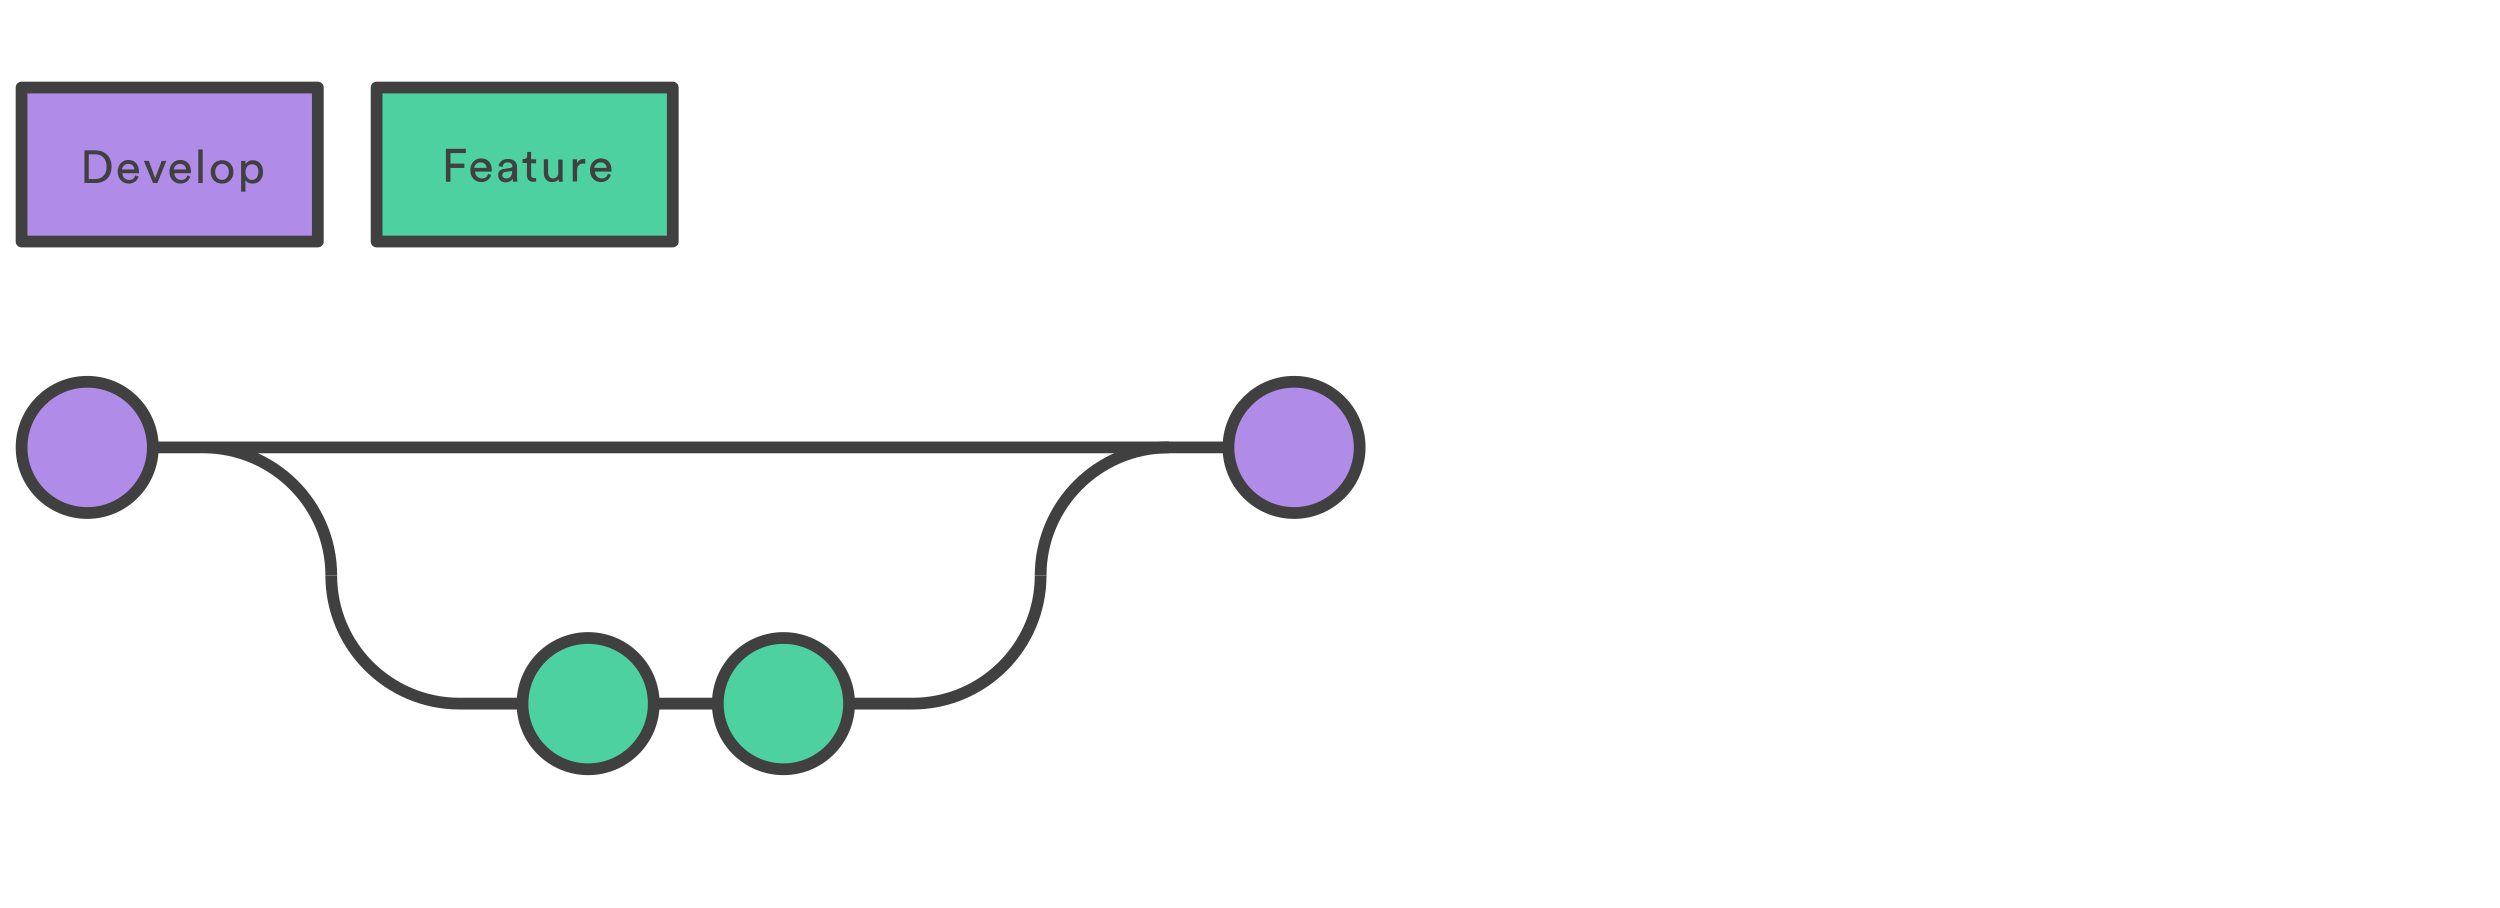 <?xml version="1.0" encoding="utf-8"?>
<!-- Generator: Adobe Illustrator 16.0.4, SVG Export Plug-In . SVG Version: 6.00 Build 0)  -->
<!DOCTYPE svg PUBLIC "-//W3C//DTD SVG 1.1//EN" "http://www.w3.org/Graphics/SVG/1.1/DTD/svg11.dtd">
<svg version="1.1" id="Layer_1" xmlns="http://www.w3.org/2000/svg" xmlns:xlink="http://www.w3.org/1999/xlink" x="0px" y="0px"
	 width="127.559px" height="46.343px" viewBox="0 -12.323 127.559 46.343" enable-background="new 0 -12.323 127.559 46.343"
	 xml:space="preserve">
<g id="git_x5F_workflow_x5F_8">
	<path fill="none" stroke="#404040" stroke-width="0.6" stroke-miterlimit="10" d="M53.097,17.042c0-3.604,2.934-6.538,6.538-6.538"
		/>
	<path fill="none" stroke="#59AFE1" stroke-width="0.6" stroke-miterlimit="10" d="M46.368,10.504"/>
	<path fill="none" stroke="#404040" stroke-width="0.6" stroke-miterlimit="10" d="M16.902,17.042c0-3.604-2.934-6.538-6.538-6.538
		 M62.68,10.504H7.797"/>
	<circle fill="#B18BE8" stroke="#404040" stroke-width="0.6" stroke-miterlimit="10" cx="66.028" cy="10.505" r="3.348"/>
	<path fill="none" stroke="#404040" stroke-width="0.6" stroke-miterlimit="10" d="M16.902,17.042c0,3.604,2.934,6.537,6.537,6.537
		h22.945"/>
	<circle fill="#4ED1A1" stroke="#404040" stroke-width="0.6" stroke-miterlimit="10" cx="30.008" cy="23.579" r="3.349"/>
	<circle fill="#4ED1A1" stroke="#404040" stroke-width="0.6" stroke-miterlimit="10" cx="39.974" cy="23.579" r="3.349"/>
	<path fill="none" stroke="#404040" stroke-width="0.6" stroke-miterlimit="10" d="M46.368,23.579h0.191
		c3.604,0,6.538-2.934,6.538-6.537"/>
	<circle fill="#B18BE8" stroke="#404040" stroke-width="0.6" stroke-miterlimit="10" cx="4.449" cy="10.505" r="3.348"/>
</g>
<path fill="#B18BE8" stroke="#404040" stroke-width="0.6" stroke-linecap="round" stroke-linejoin="round" stroke-miterlimit="10" d="
	M1.1-7.856h15.116V0H1.1V-7.856z"/>
<path fill="#404040" d="M4.31-2.984v-1.667h0.58c0.425,0,0.802,0.284,0.802,0.834c0,0.551-0.377,0.833-0.802,0.833H4.31z
	 M4.875-3.189c0.31,0,0.563-0.204,0.563-0.628c0-0.426-0.254-0.63-0.563-0.63H4.528v1.258H4.875z M7.074-3.315
	C7.007-3.111,6.82-2.954,6.573-2.954c-0.301,0-0.569-0.22-0.569-0.613c0-0.359,0.253-0.596,0.532-0.596
	c0.347,0,0.554,0.236,0.554,0.596v0.08H6.242c0,0.202,0.155,0.345,0.347,0.345c0.185,0,0.278-0.093,0.31-0.235L7.074-3.315z
	 M6.851-3.676c0-0.158-0.107-0.285-0.315-0.285c-0.186,0-0.294,0.144-0.31,0.285H6.851z M8.033-2.984H7.81L7.337-4.116h0.256
	l0.324,0.881L8.25-4.116h0.238L8.033-2.984z M9.708-3.315C9.646-3.111,9.46-2.954,9.207-2.954c-0.295,0-0.562-0.22-0.562-0.613
	c0-0.359,0.252-0.596,0.547-0.596c0.348,0,0.551,0.236,0.551,0.596v0.08H8.896c0,0.202,0.156,0.345,0.342,0.345
	c0.191,0,0.285-0.093,0.316-0.235L9.708-3.315z M9.492-3.676c0-0.158-0.109-0.285-0.314-0.285c-0.188,0-0.295,0.144-0.312,0.285
	H9.492z M10.119-2.984v-1.714h0.223v1.714H10.119z M11.91-3.552c0,0.347-0.234,0.598-0.58,0.598c-0.348,0-0.58-0.251-0.58-0.598
	c0-0.344,0.232-0.596,0.58-0.596C11.662-4.163,11.91-3.895,11.91-3.552z M11.675-3.552c0-0.266-0.16-0.409-0.346-0.409
	s-0.348,0.144-0.348,0.409c0,0.267,0.162,0.409,0.348,0.409S11.675-3.3,11.675-3.552z M12.302-2.545v-1.571h0.223v0.174
	c0.062-0.111,0.186-0.205,0.373-0.205c0.348,0,0.523,0.268,0.523,0.596c0,0.332-0.191,0.598-0.539,0.598
	c-0.172,0-0.311-0.077-0.357-0.188v0.598H12.302z M12.853-3.942c-0.203,0-0.328,0.171-0.328,0.391c0,0.236,0.141,0.409,0.328,0.409
	c0.205,0,0.33-0.173,0.33-0.409C13.199-3.787,13.074-3.942,12.853-3.942z"/>
<path fill="#4ED1A1" stroke="#404040" stroke-width="0.6" stroke-linecap="round" stroke-linejoin="round" stroke-miterlimit="10" d="
	M19.216-7.856h15.111V0H19.216V-7.856z"/>
<path fill="#404040" d="M22.751-3.064v-1.665h1.02v0.22h-0.785v0.534h0.709v0.219h-0.709v0.708h-0.234V-3.064z M25.06-3.393
	C25-3.189,24.808-3.031,24.558-3.031c-0.299,0-0.562-0.22-0.562-0.614c0-0.361,0.248-0.598,0.549-0.598
	c0.346,0,0.549,0.236,0.549,0.598v0.078h-0.85c0,0.205,0.154,0.348,0.348,0.348c0.186,0,0.283-0.096,0.314-0.236L25.06-3.393z
	 M24.824-3.757c0-0.154-0.109-0.281-0.311-0.281c-0.193,0-0.301,0.143-0.316,0.281H24.824z M25.734-3.706l0.316-0.051
	c0.062-0.015,0.094-0.046,0.094-0.077c0-0.108-0.078-0.204-0.25-0.204c-0.16,0-0.238,0.096-0.254,0.235l-0.201-0.046
	c0.031-0.221,0.217-0.363,0.471-0.363c0.348,0,0.473,0.189,0.473,0.409v0.567c0,0.093,0.014,0.155,0.014,0.187h-0.221
	c0-0.031-0.016-0.078-0.016-0.156c-0.047,0.078-0.156,0.188-0.359,0.188c-0.236,0-0.377-0.157-0.377-0.346
	C25.392-3.567,25.533-3.692,25.734-3.706z M26.128-3.552v-0.046l-0.342,0.046c-0.1,0.016-0.162,0.064-0.162,0.174
	c0,0.078,0.078,0.158,0.193,0.158C25.988-3.219,26.128-3.3,26.128-3.552z M27.101-4.196h0.254v0.205h-0.254v0.598
	c0,0.108,0.051,0.158,0.16,0.158c0.031,0,0.062,0,0.094-0.016v0.187c-0.018,0-0.078,0.016-0.156,0.016
	c-0.191,0-0.314-0.125-0.314-0.329v-0.629H26.66v-0.205h0.068c0.125,0,0.172-0.077,0.172-0.17v-0.189h0.201V-4.196z M28.171-3.031
	c-0.268,0-0.424-0.204-0.424-0.456v-0.709h0.219v0.676c0,0.158,0.076,0.301,0.254,0.301c0.17,0,0.264-0.127,0.264-0.285v-0.674
	h0.223v0.928c0,0.093,0,0.171,0.014,0.202h-0.201c0-0.031-0.02-0.094-0.02-0.141C28.453-3.08,28.312-3.031,28.171-3.031z
	 M29.851-3.975h-0.094c-0.188,0-0.311,0.096-0.311,0.347v0.564h-0.223v-1.132h0.223v0.205c0.076-0.172,0.217-0.221,0.342-0.221
	h0.076v0.236H29.851z M31.169-3.393c-0.062,0.204-0.248,0.362-0.502,0.362c-0.295,0-0.564-0.22-0.564-0.614
	c0-0.361,0.254-0.598,0.549-0.598c0.348,0,0.549,0.236,0.549,0.598v0.078h-0.844c0,0.205,0.156,0.348,0.342,0.348
	c0.191,0,0.285-0.096,0.314-0.236L31.169-3.393z M30.953-3.757c0-0.154-0.109-0.281-0.316-0.281c-0.188,0-0.295,0.143-0.316,0.281
	H30.953z"/>
</svg>
